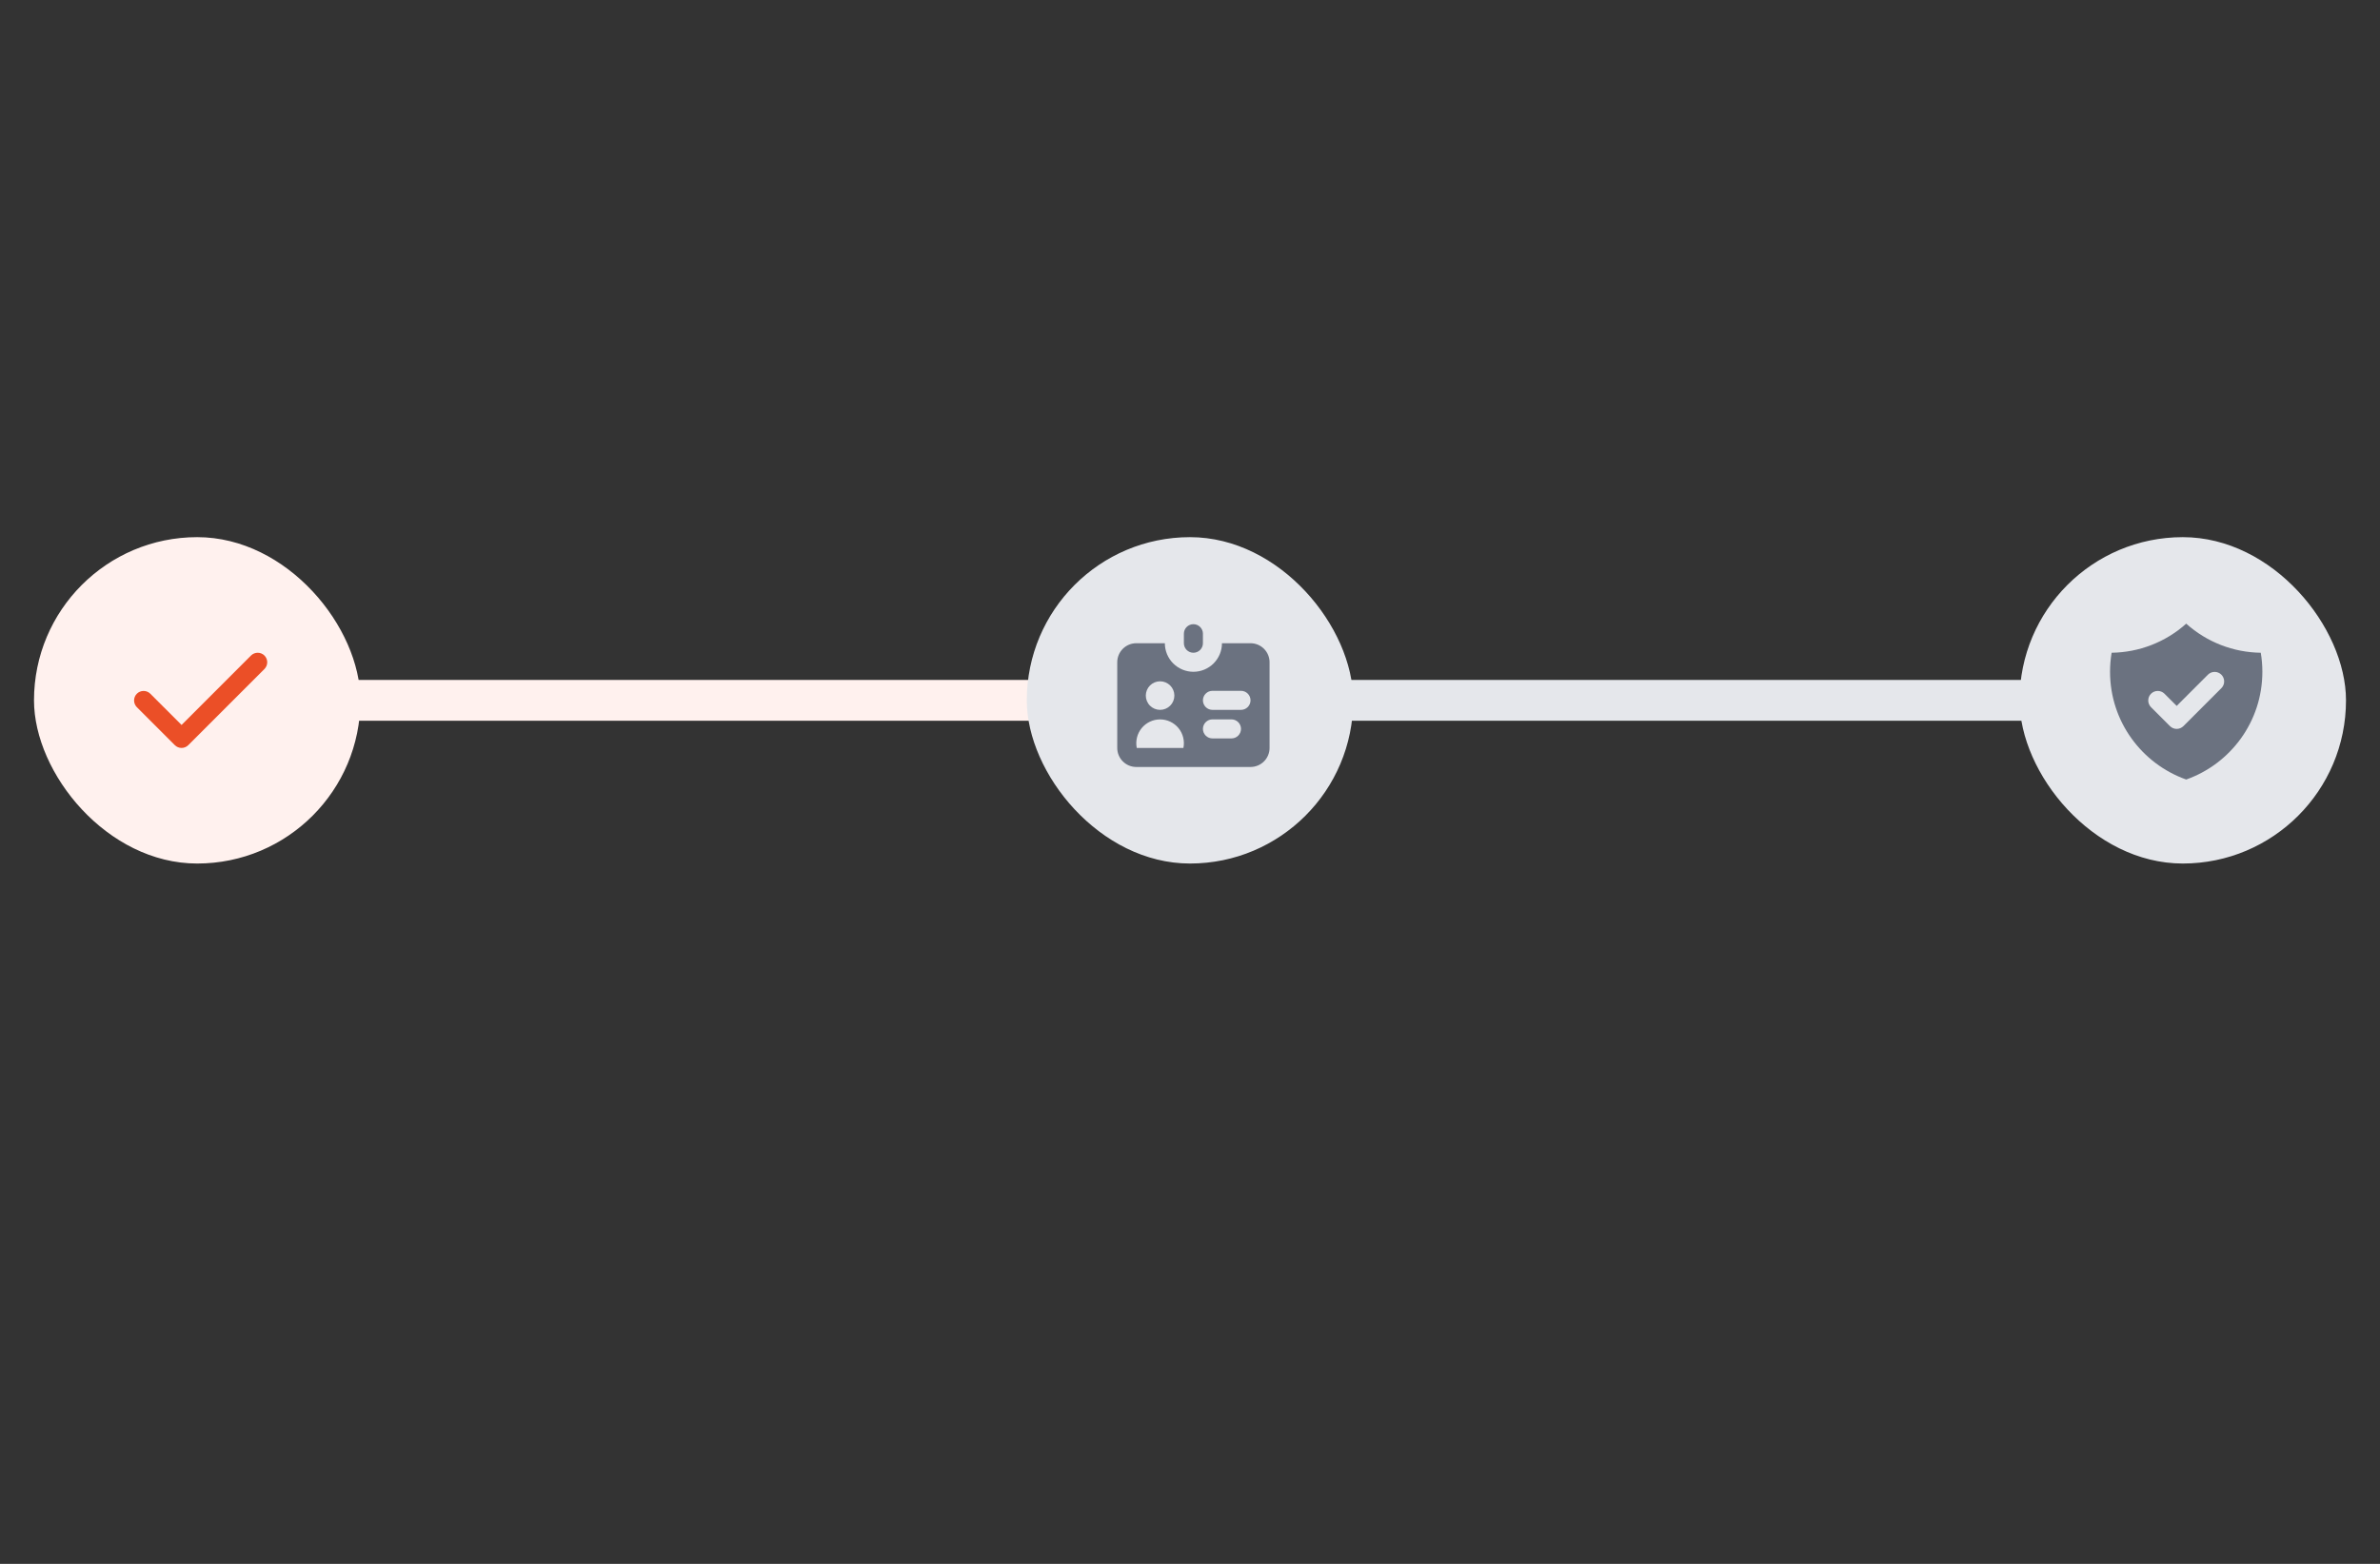 <svg width="350" height="230" viewBox="0 0 350 230" fill="none" xmlns="http://www.w3.org/2000/svg">
<rect x="0" y="0" width="350" height="230" fill="#333333" stroke="none"/>
<rect x="5" y="79" width="48" height="48" rx="24" fill="#FFF1EE"/>
<path fill-rule="evenodd" clip-rule="evenodd" d="M38.889 96.41C39.152 96.673 39.299 97.029 39.299 97.4C39.299 97.771 39.152 98.127 38.889 98.39L27.689 109.59C27.427 109.852 27.071 110 26.7 110C26.328 110 25.972 109.852 25.71 109.59L20.11 103.99C19.855 103.726 19.714 103.372 19.717 103.005C19.72 102.638 19.867 102.287 20.127 102.027C20.386 101.768 20.738 101.621 21.105 101.617C21.472 101.614 21.825 101.755 22.089 102.01L26.7 106.621L36.91 96.41C37.172 96.148 37.528 96.001 37.9 96.001C38.271 96.001 38.627 96.148 38.889 96.41Z" fill="#EB4F27"/>
<path d="M52 100H152V106H52V100Z" fill="#FFF1EE"/>
<rect x="151" y="79" width="48" height="48" rx="24" fill="#E5E7EB"/>
<path fill-rule="evenodd" clip-rule="evenodd" d="M175.501 91.8C175.129 91.8 174.773 91.947 174.511 92.21C174.248 92.472 174.101 92.829 174.101 93.2V94.6C174.101 94.971 174.248 95.327 174.511 95.59C174.773 95.852 175.129 96 175.501 96C175.872 96 176.228 95.852 176.491 95.59C176.753 95.327 176.901 94.971 176.901 94.6V93.2C176.901 92.829 176.753 92.472 176.491 92.21C176.228 91.947 175.872 91.8 175.501 91.8ZM167.101 94.6H171.301C171.301 95.714 171.743 96.782 172.531 97.57C173.319 98.357 174.387 98.8 175.501 98.8C176.615 98.8 177.683 98.357 178.471 97.57C179.258 96.782 179.701 95.714 179.701 94.6H183.901C184.643 94.6 185.356 94.895 185.881 95.42C186.406 95.945 186.701 96.657 186.701 97.4V110C186.701 110.742 186.406 111.455 185.881 111.98C185.356 112.505 184.643 112.8 183.901 112.8H167.101C166.358 112.8 165.646 112.505 165.121 111.98C164.596 111.455 164.301 110.742 164.301 110V97.4C164.301 96.657 164.596 95.945 165.121 95.42C165.646 94.895 166.358 94.6 167.101 94.6ZM170.601 104.4C171.158 104.4 171.692 104.179 172.086 103.785C172.48 103.391 172.701 102.857 172.701 102.3C172.701 101.743 172.48 101.209 172.086 100.815C171.692 100.421 171.158 100.2 170.601 100.2C170.044 100.2 169.51 100.421 169.116 100.815C168.722 101.209 168.501 101.743 168.501 102.3C168.501 102.857 168.722 103.391 169.116 103.785C169.51 104.179 170.044 104.4 170.601 104.4ZM174.031 110C174.134 109.491 174.123 108.967 173.998 108.463C173.874 107.96 173.639 107.49 173.311 107.088C172.982 106.687 172.569 106.363 172.1 106.141C171.632 105.919 171.119 105.803 170.601 105.803C170.082 105.803 169.57 105.919 169.101 106.141C168.633 106.363 168.219 106.687 167.891 107.088C167.563 107.49 167.328 107.96 167.203 108.463C167.079 108.967 167.068 109.491 167.171 110H174.031ZM178.301 101.6C177.929 101.6 177.573 101.747 177.311 102.01C177.048 102.272 176.901 102.629 176.901 103C176.901 103.371 177.048 103.727 177.311 103.99C177.573 104.252 177.929 104.4 178.301 104.4H182.501C182.872 104.4 183.228 104.252 183.491 103.99C183.753 103.727 183.901 103.371 183.901 103C183.901 102.629 183.753 102.272 183.491 102.01C183.228 101.747 182.872 101.6 182.501 101.6H178.301ZM176.901 107.2C176.901 106.829 177.048 106.472 177.311 106.21C177.573 105.947 177.929 105.8 178.301 105.8H181.101C181.472 105.8 181.828 105.947 182.091 106.21C182.353 106.472 182.501 106.829 182.501 107.2C182.501 107.571 182.353 107.927 182.091 108.19C181.828 108.452 181.472 108.6 181.101 108.6H178.301C177.929 108.6 177.573 108.452 177.311 108.19C177.048 107.927 176.901 107.571 176.901 107.2Z" fill="#6B7280"/>
<path d="M198 100H298V106H198V100Z" fill="#E5E7EB"/>
<rect x="297" y="79" width="48" height="48" rx="24" fill="#E5E7EB"/>
<path fill-rule="evenodd" clip-rule="evenodd" d="M310.533 95.999C314.586 95.948 318.484 94.428 321.501 91.722C324.518 94.429 328.415 95.949 332.468 96C332.622 96.91 332.701 97.848 332.701 98.802C332.701 106.116 328.025 112.339 321.501 114.645C314.977 112.338 310.301 106.115 310.301 98.8C310.301 97.845 310.381 96.91 310.533 95.999ZM326.691 101.19C326.946 100.926 327.087 100.572 327.084 100.205C327.08 99.838 326.933 99.487 326.674 99.227C326.414 98.968 326.063 98.82 325.696 98.817C325.329 98.814 324.975 98.955 324.711 99.21L320.101 103.82L318.291 102.01C318.027 101.755 317.673 101.614 317.306 101.617C316.939 101.621 316.588 101.768 316.328 102.027C316.068 102.287 315.921 102.638 315.918 103.005C315.915 103.372 316.056 103.726 316.311 103.99L319.111 106.79C319.374 107.052 319.73 107.2 320.101 107.2C320.472 107.2 320.828 107.052 321.091 106.79L326.691 101.19Z" fill="#6B7280"/>
</svg>
